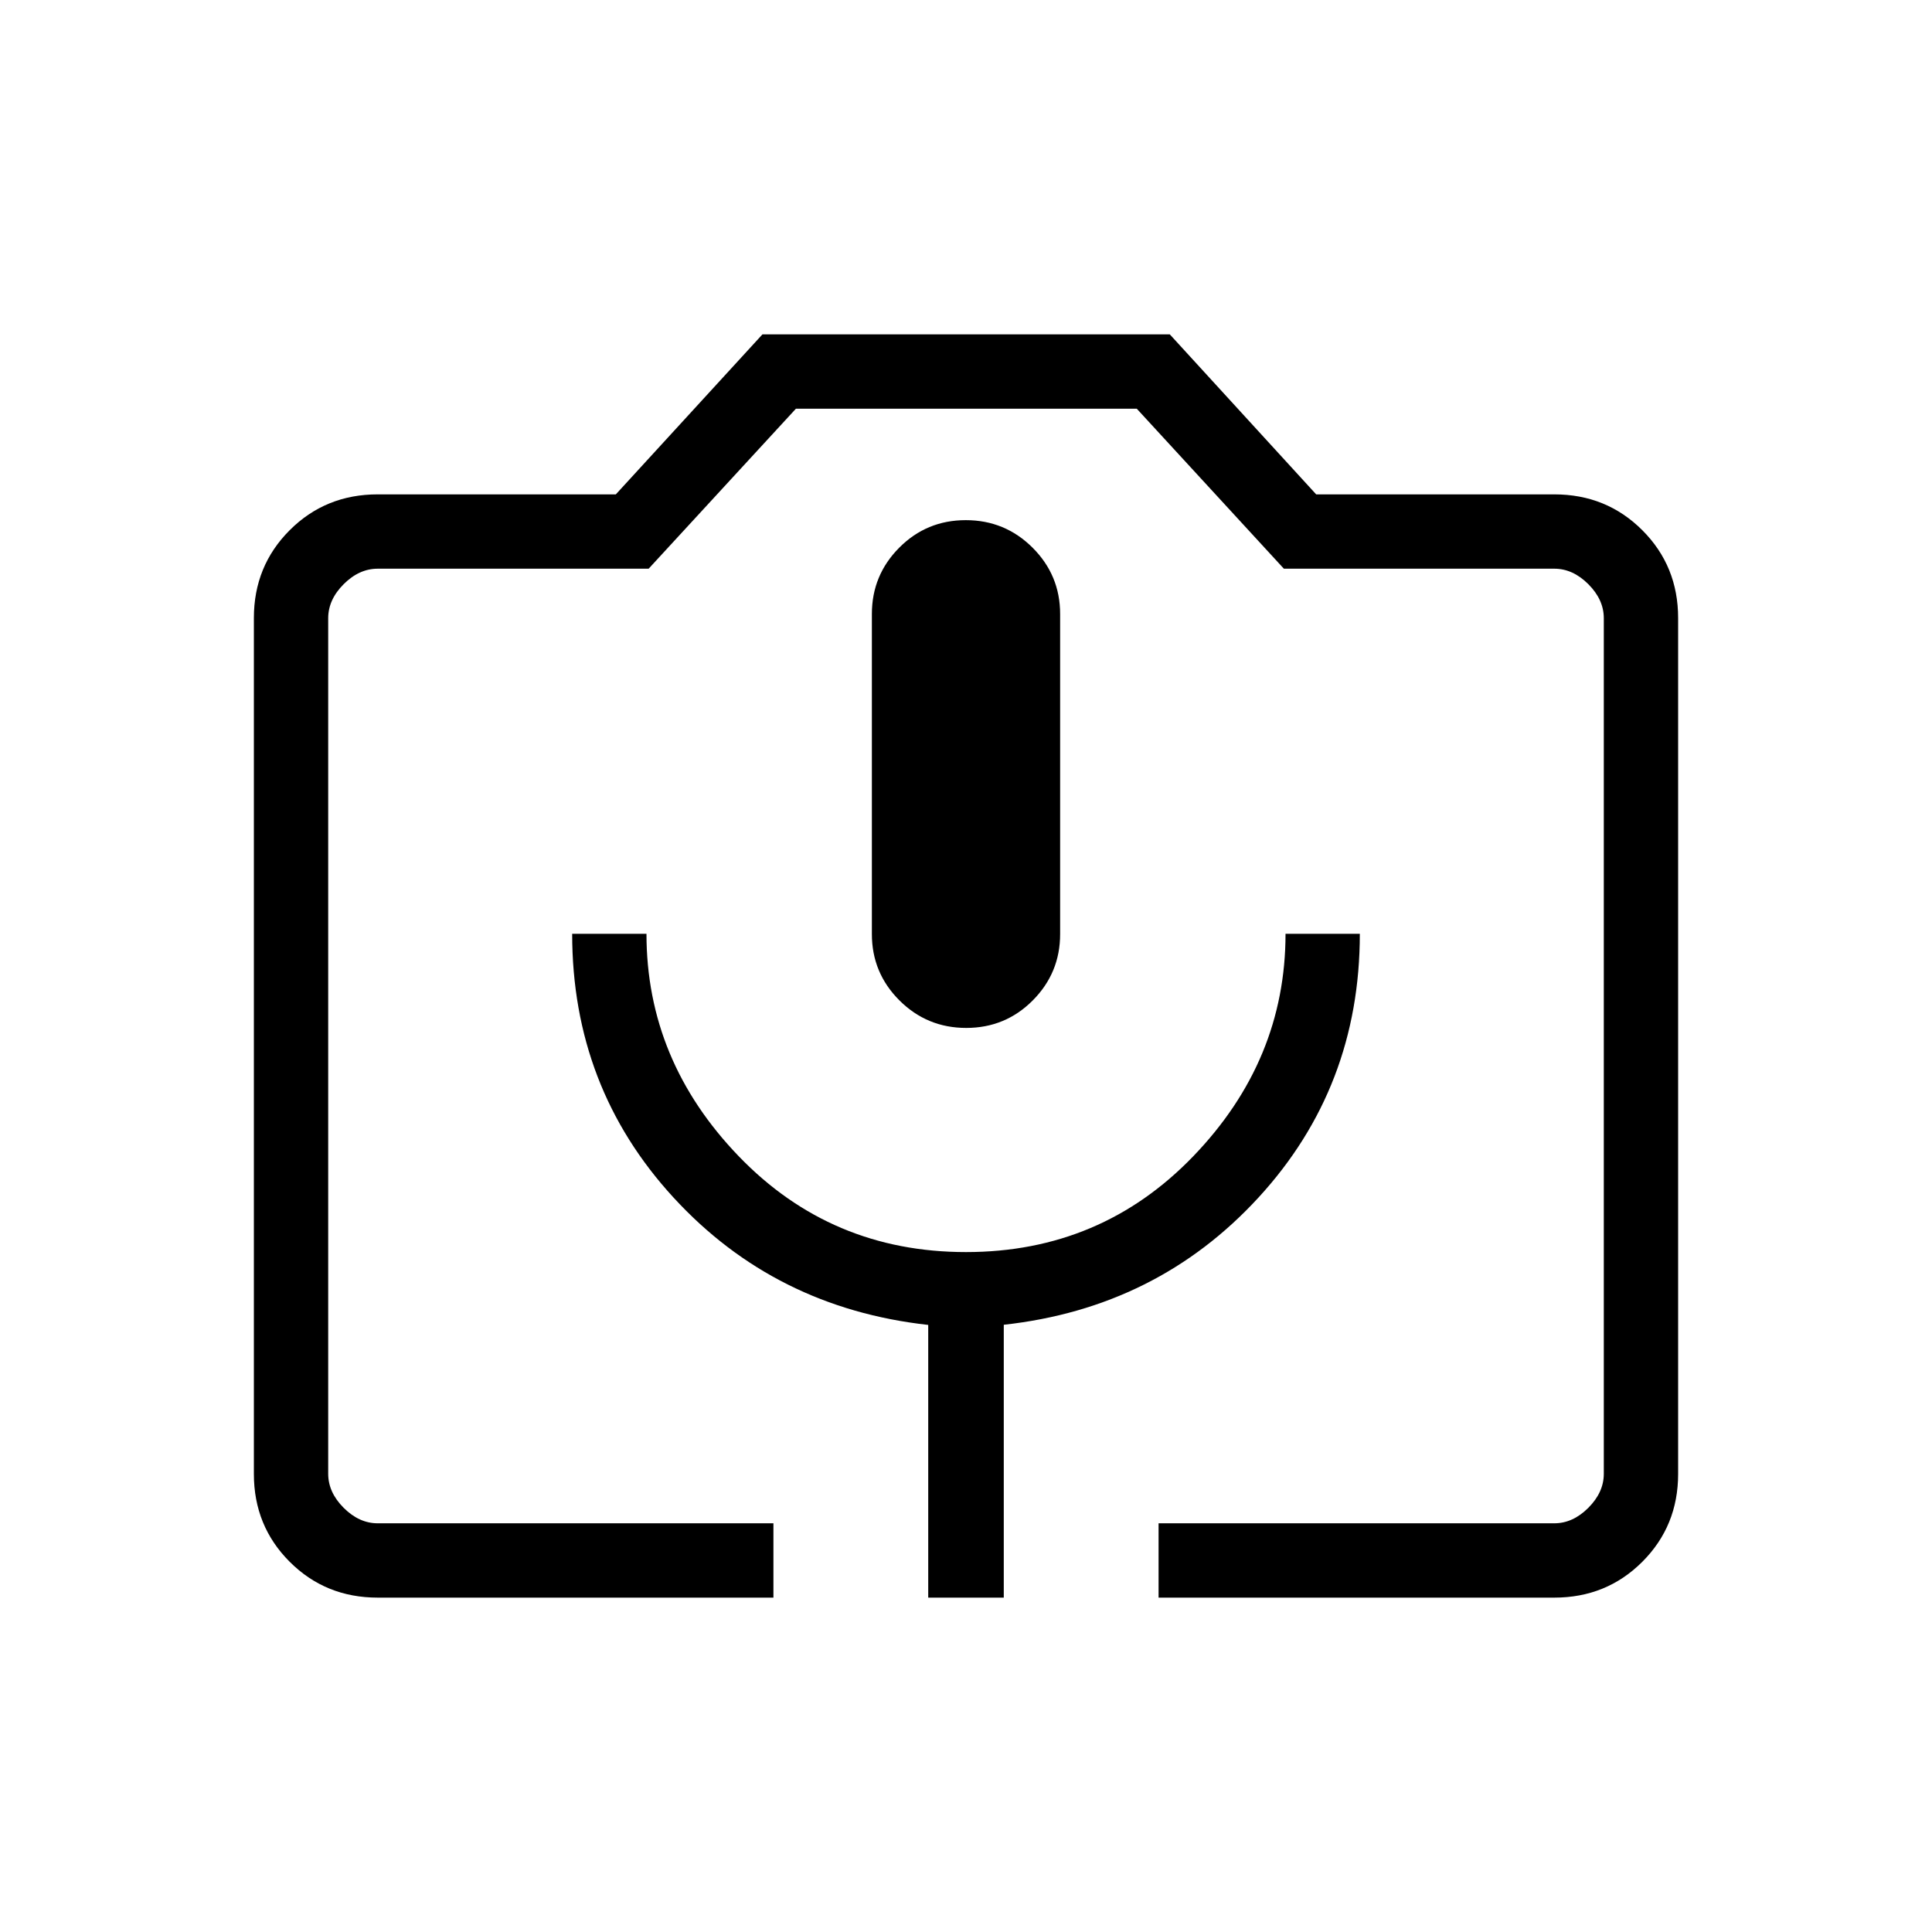 <svg xmlns="http://www.w3.org/2000/svg" height="24" viewBox="0 -960 960 960" width="24"><path d="M384.31-166.15H187.69q-25.94 0-43.74-17.8t-17.8-43.64v-425.32q0-25.84 17.8-43.64t43.74-17.8H306l72.85-79.5h202.42l72.73 79.5h118.31q25.94 0 43.74 17.8t17.8 43.64v425.32q0 25.84-17.8 43.64t-43.74 17.8H575.69v-36.93h196.62q9.23 0 16.92-7.69 7.69-7.69 7.69-16.92v-425.12q0-9.23-7.69-16.92-7.69-7.69-16.92-7.69H637.95l-73.1-79.5H395.49l-73.18 79.5H187.69q-9.23 0-16.92 7.69-7.69 7.69-7.69 16.92v425.12q0 9.23 7.69 16.92 7.69 7.69 16.92 7.69h196.62v36.93Zm76.92 0h37.54v-135.58q76.19-8.39 126.56-63.21 50.36-54.83 50.36-131.06h-36.92q0 62.96-45.87 110.56-45.86 47.59-112.9 47.59t-112.9-47.59q-45.87-47.6-45.87-110.56h-36.92q0 76.23 50.36 131.06 50.37 54.82 126.56 63.29v135.5Zm18.88-283.08q19.47 0 33.06-13.67 13.6-13.67 13.6-32.94v-159.09q0-19.27-13.7-32.94-13.71-13.67-33.18-13.67t-33.06 13.67q-13.6 13.67-13.6 32.94v159.09q0 19.27 13.7 32.94 13.71 13.67 33.18 13.67ZM187.69-203.08h609.23-633.84 24.61Z"/></svg>